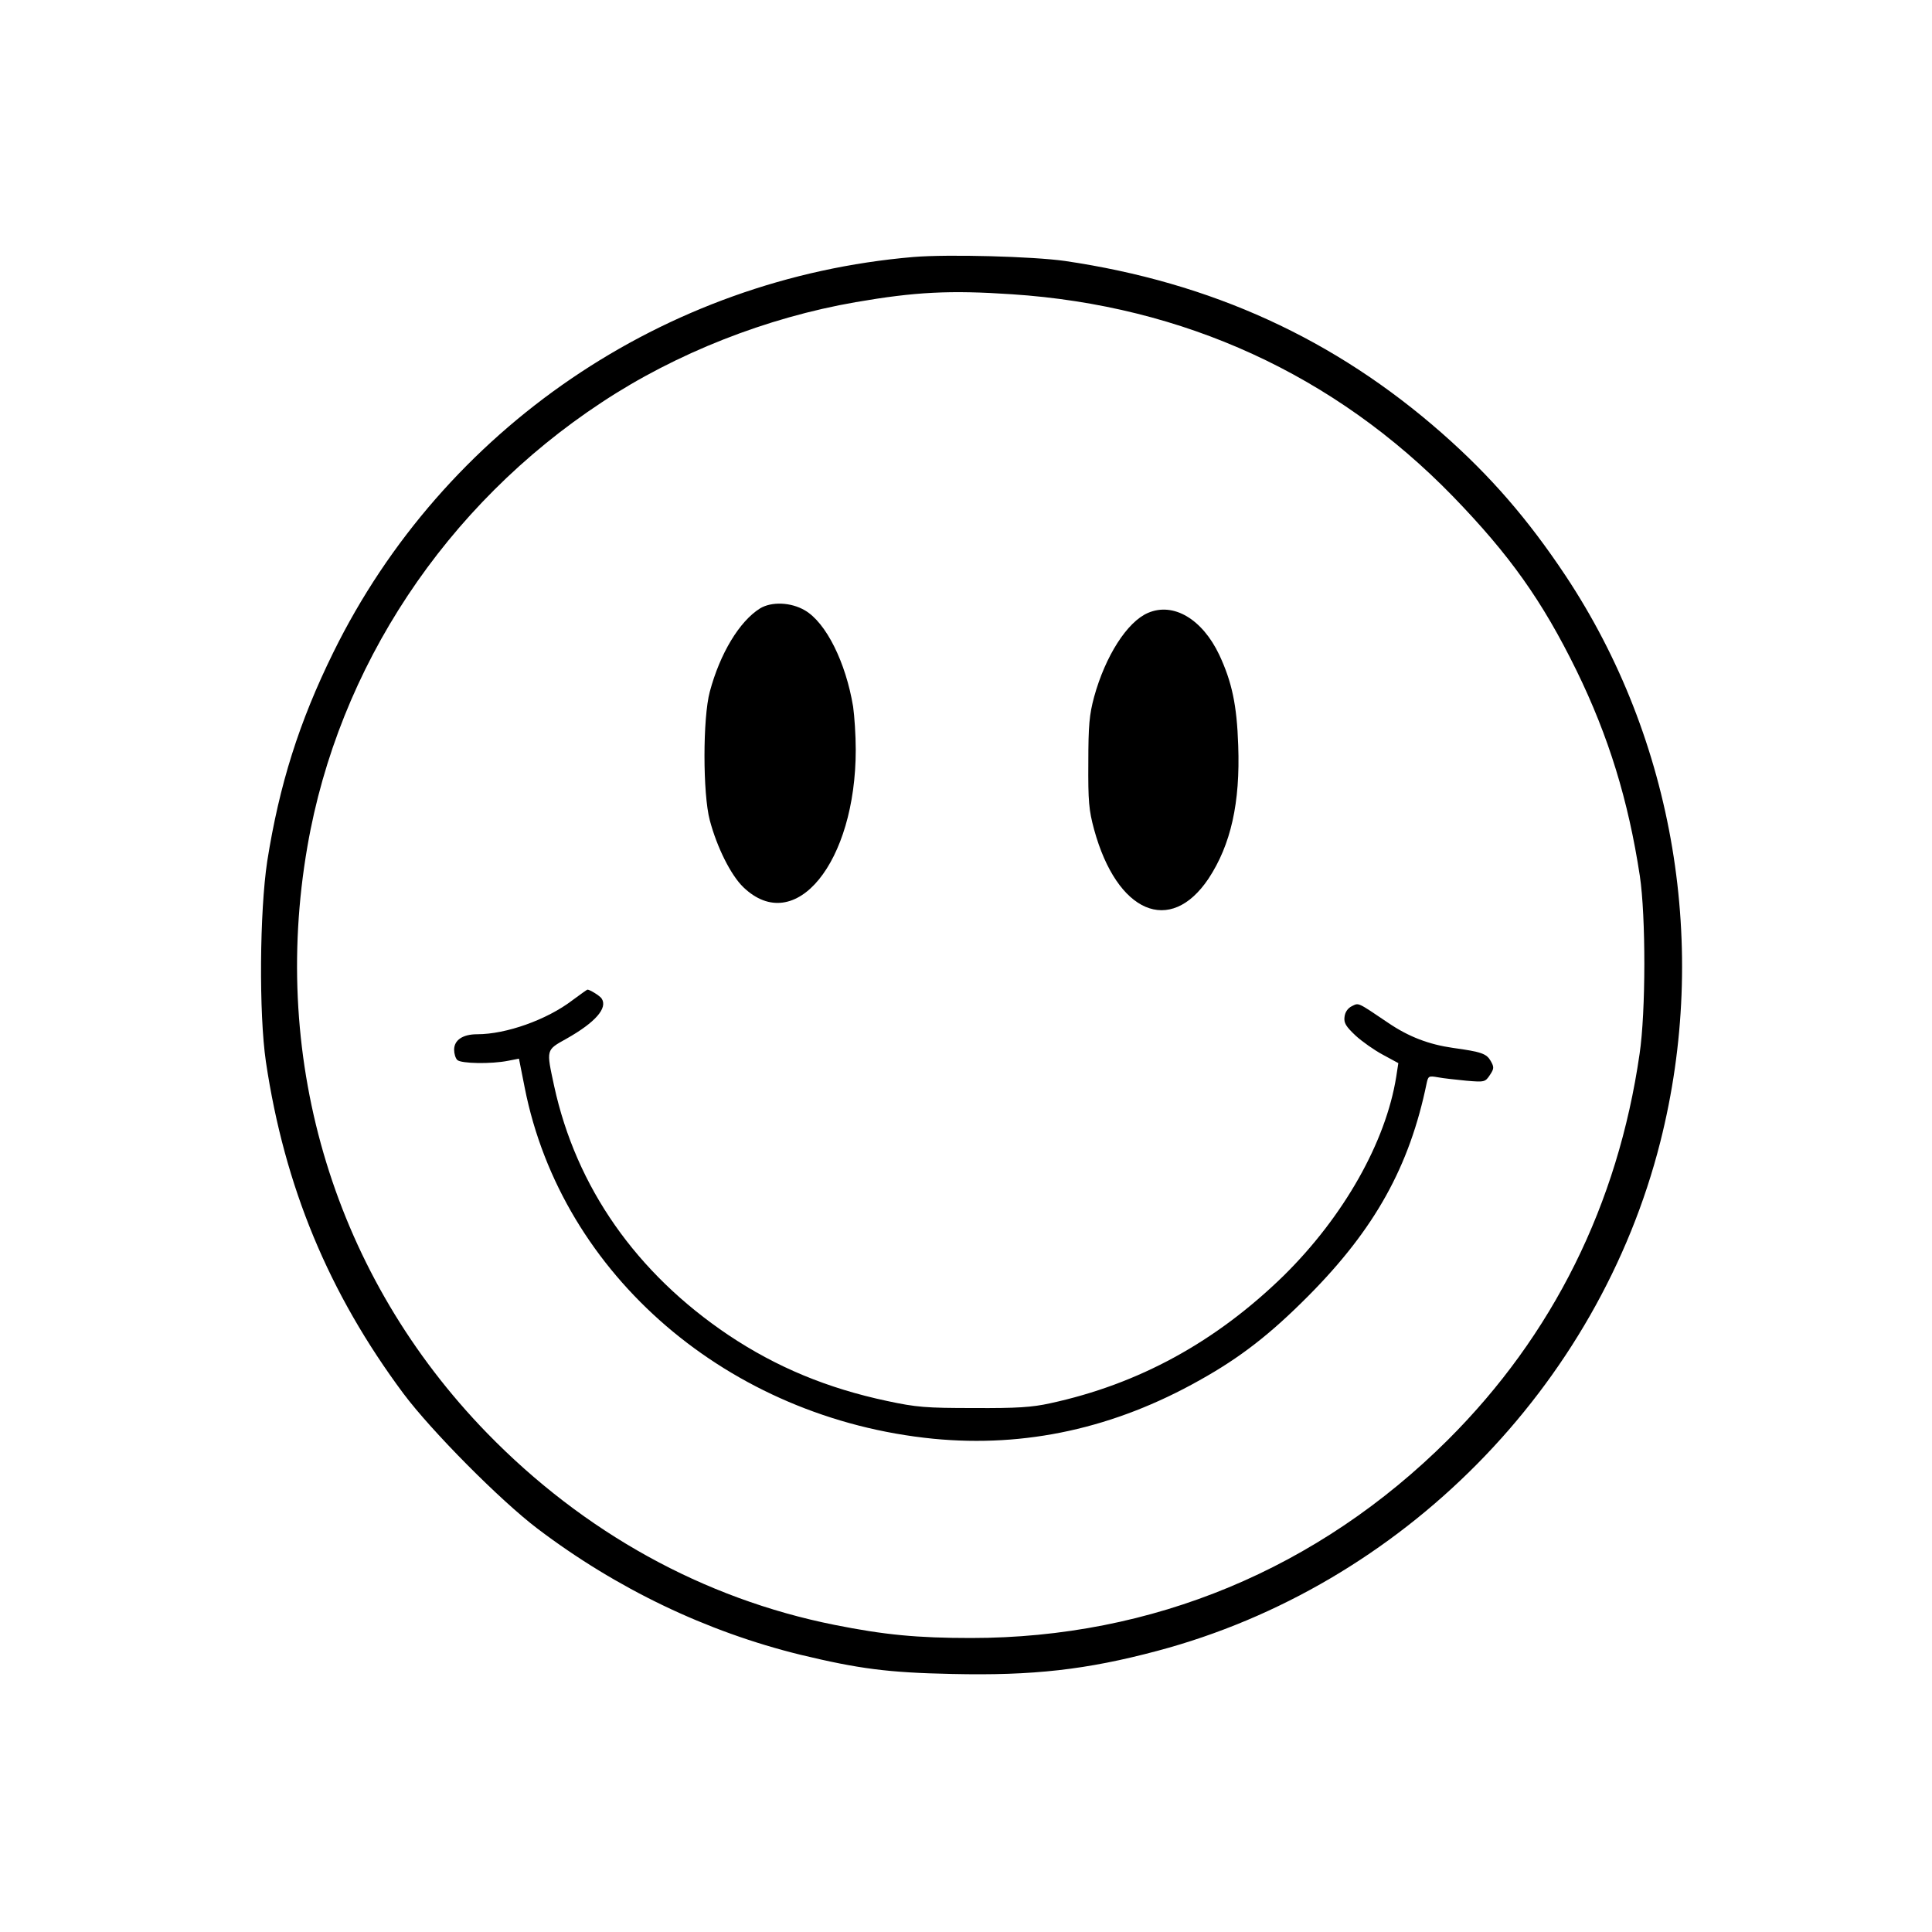 <?xml version="1.0" standalone="no"?>
<!DOCTYPE svg PUBLIC "-//W3C//DTD SVG 20010904//EN"
 "http://www.w3.org/TR/2001/REC-SVG-20010904/DTD/svg10.dtd">
<svg version="1.0" xmlns="http://www.w3.org/2000/svg"
 width="736pt" height="736pt" viewBox="0 0 736 736"
 preserveAspectRatio="xMidYMid meet">

<g transform="translate(0,736) scale(0.1,-0.1)"
fill="#000000" stroke="none">
<path d="M3480 6381 c-950 -81 -1790 -653 -2210 -1506 -131 -266 -206 -505
-252 -796 -29 -192 -32 -580 -5 -764 71 -476 239 -881 524 -1264 107 -143 369
-407 510 -514 302 -229 644 -393 1003 -481 221 -53 331 -68 577 -73 308 -7
512 16 782 88 932 248 1680 1006 1916 1939 187 739 54 1532 -361 2157 -143
215 -286 380 -470 542 -409 360 -879 575 -1438 657 -121 17 -443 26 -576 15z
m375 -142 c654 -43 1230 -307 1680 -770 216 -223 340 -397 471 -664 122 -250
197 -493 241 -782 23 -154 23 -517 -1 -678 -83 -574 -330 -1071 -730 -1470
-494 -492 -1126 -755 -1817 -755 -205 0 -330 12 -520 50 -500 100 -955 352
-1324 731 -577 594 -827 1409 -684 2234 118 684 527 1301 1121 1692 284 188
628 323 968 382 226 39 359 46 595 30z"/>
<path d="M2895 5042 c-78 -49 -152 -171 -191 -317 -27 -100 -27 -389 0 -490
27 -102 80 -209 128 -255 197 -189 428 94 428 524 0 55 -5 129 -10 164 -28
169 -103 320 -184 367 -53 31 -127 34 -171 7z"/>
<path d="M4373 5025 c-79 -34 -162 -164 -205 -320 -18 -67 -22 -108 -22 -250
-1 -148 2 -181 22 -255 87 -318 290 -405 436 -187 85 129 121 289 113 507 -5
154 -24 242 -72 345 -65 137 -175 202 -272 160z"/>
<path d="M2180 3549 c-97 -74 -252 -129 -362 -129 -55 0 -88 -22 -88 -59 0
-15 5 -32 12 -39 14 -14 130 -16 194 -3 l41 8 22 -111 c141 -714 777 -1260
1557 -1337 350 -34 689 40 1014 223 156 87 270 176 415 322 253 255 385 493
450 810 6 27 8 28 43 22 20 -4 69 -9 108 -13 70 -6 72 -5 90 22 16 24 16 30 3
53 -16 28 -35 35 -144 50 -91 13 -168 42 -246 95 -120 81 -112 77 -139 64 -16
-8 -26 -23 -28 -41 -3 -23 5 -36 42 -71 25 -23 72 -56 104 -73 l59 -32 -8 -52
c-40 -250 -201 -533 -428 -757 -259 -253 -553 -414 -891 -487 -68 -15 -126
-19 -290 -18 -183 0 -219 3 -331 27 -226 48 -420 128 -604 251 -351 236 -580
563 -664 949 -30 140 -32 136 47 180 110 62 158 117 134 153 -6 10 -45 34 -54
34 -2 0 -28 -19 -58 -41z"/>
</g>
</svg>
